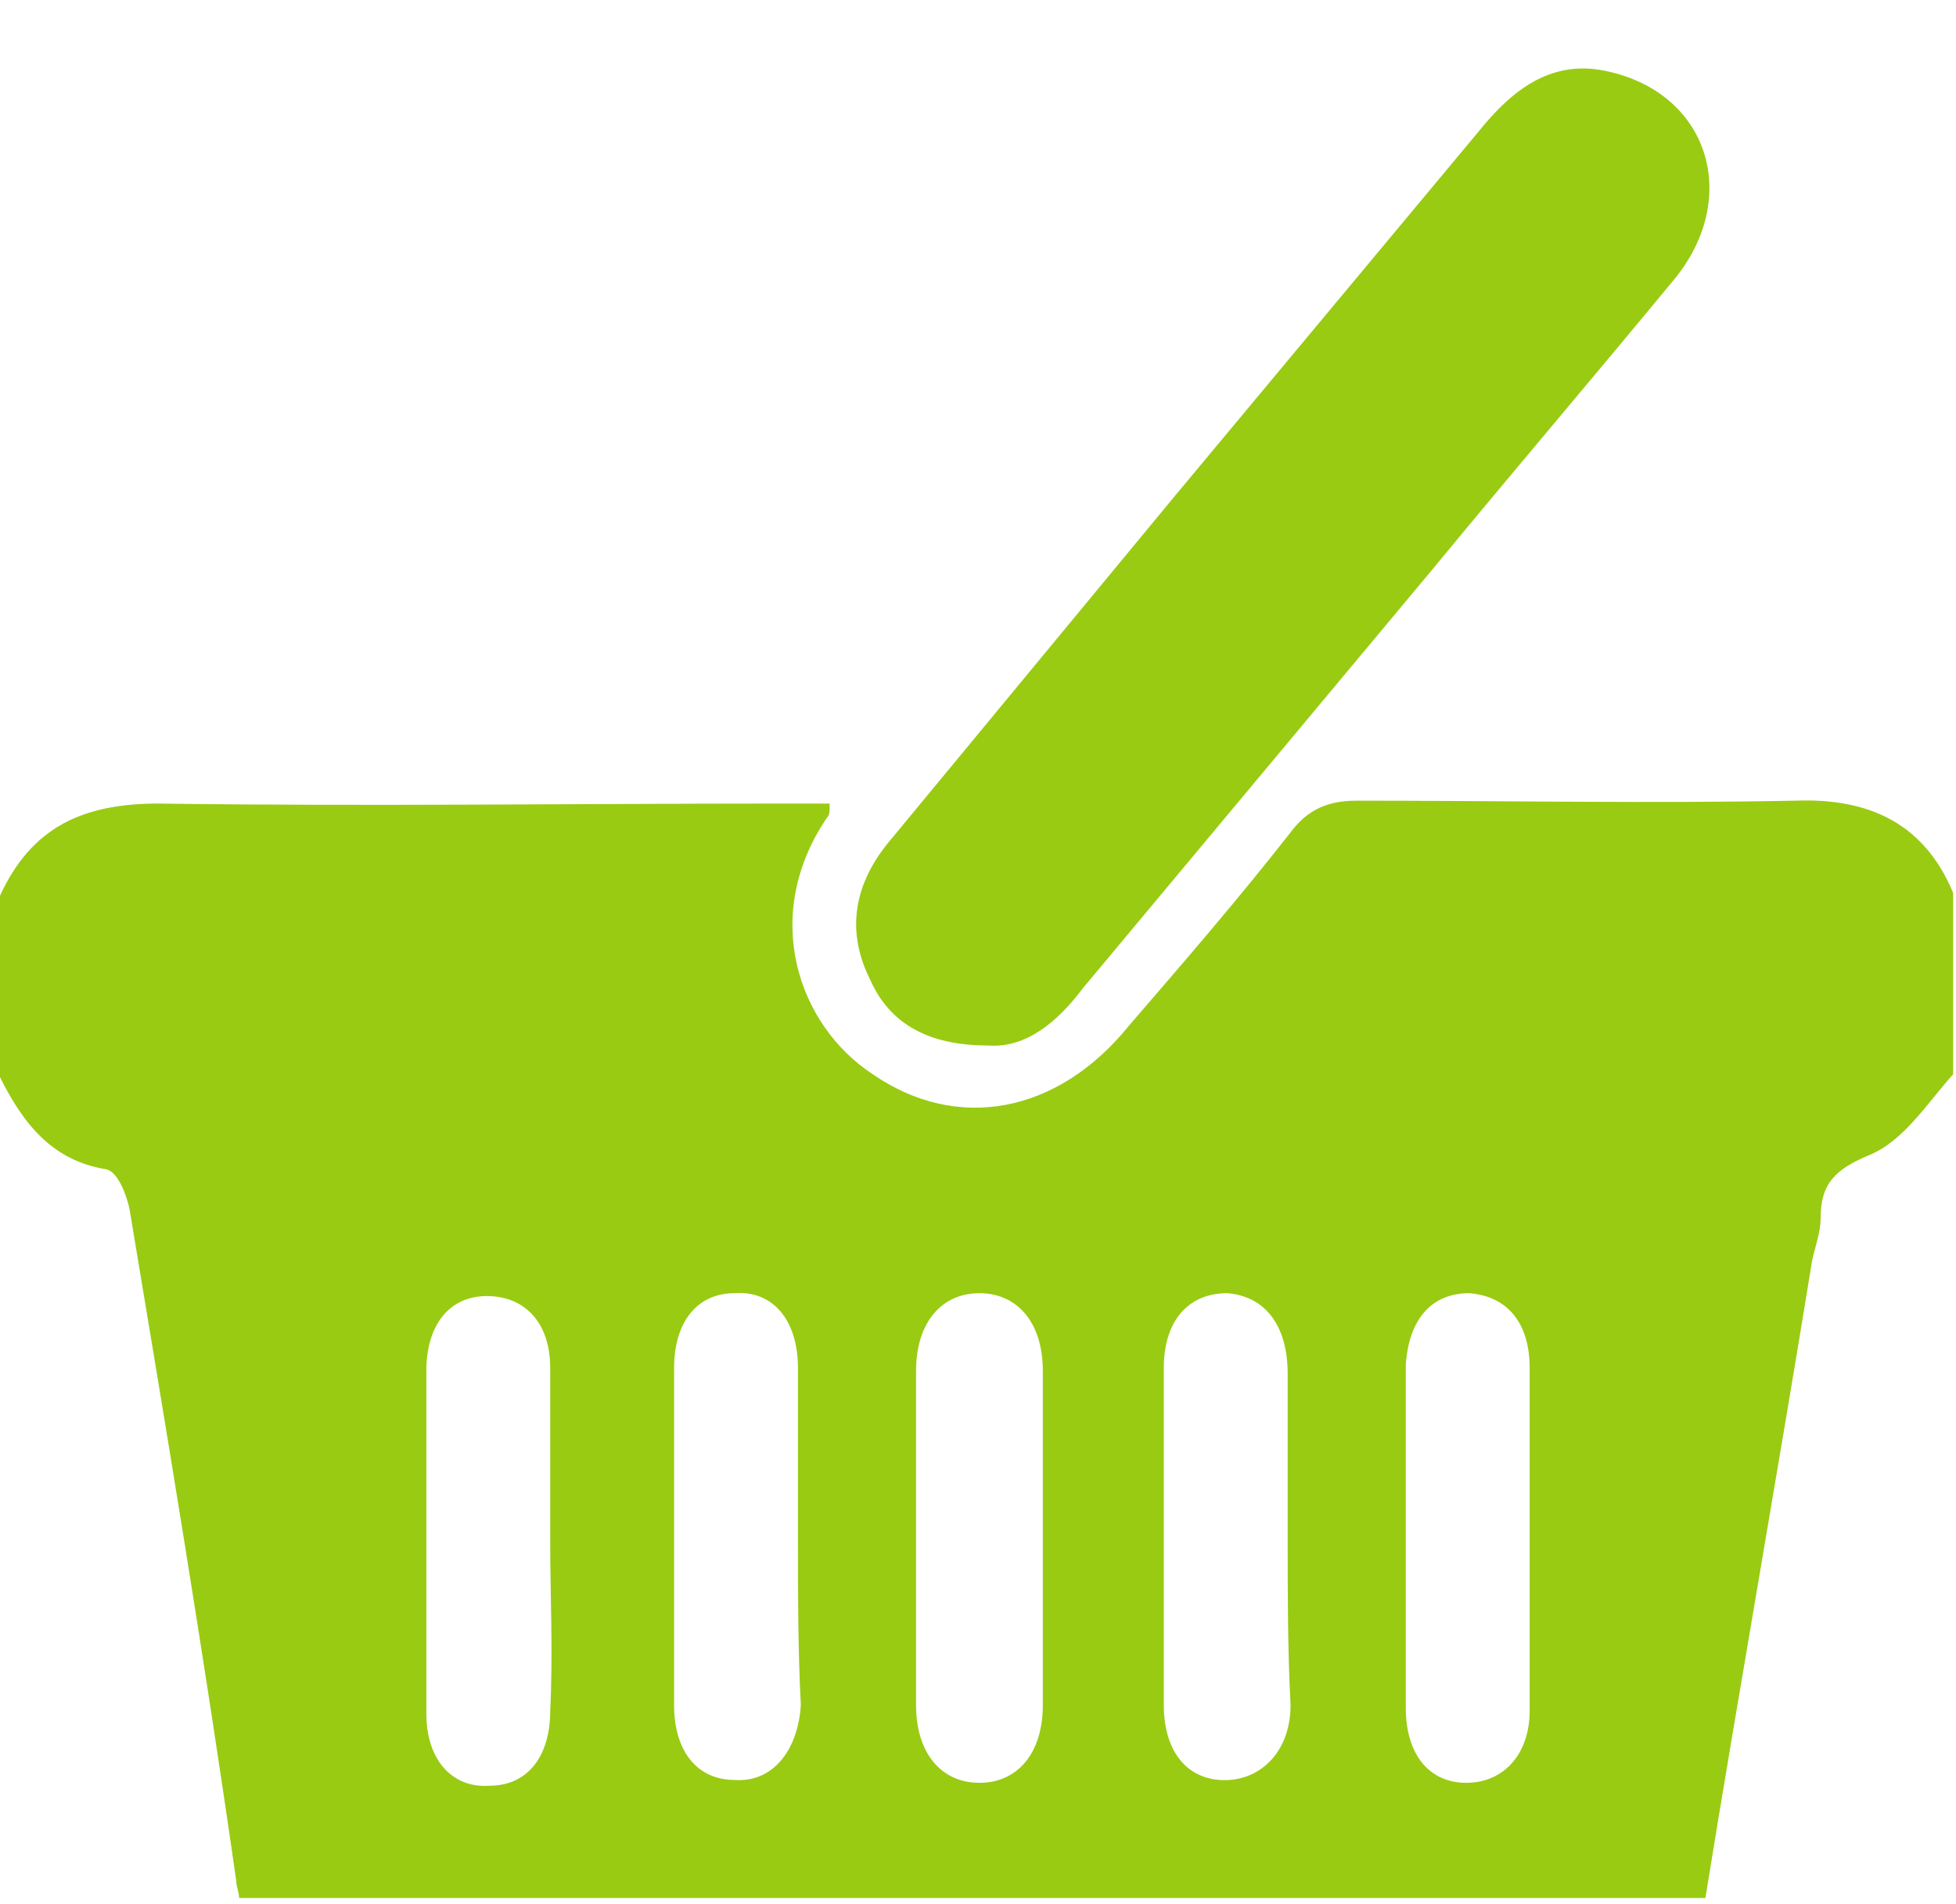 <?xml version="1.0" encoding="utf-8"?>
<!-- Generator: Adobe Illustrator 21.0.0, SVG Export Plug-In . SVG Version: 6.00 Build 0)  -->
<svg version="1.1" xmlns="http://www.w3.org/2000/svg" xmlns:xlink="http://www.w3.org/1999/xlink" x="0px" y="0px"
	 viewBox="0 0 67.9 66.1" style="enable-background:new 0 0 67.9 66.1;" xml:space="preserve">
<style type="text/css">
	.st0{fill:#99CB12;}
	.st1{fill:#EFEF5E;}
	.st2{fill:#5F134F;}
	.st3{fill:#FBF6F0;}
	.st4{fill:#F2F2DA;}
	.st5{fill:#72A500;}
</style>
<g id="OBJECTS">
	<path class="st0" d="M0,37.4c0-2.1,0-4.2,0-6.3c1.1-2.4,2.9-3.2,5.5-3.2c7.2,0.1,14.5,0,21.7,0c0.5,0,1,0,1.6,0
		c0,0.3,0,0.4-0.1,0.5c-2.3,3.4-1,7.2,1.6,8.9c2.9,2,6.4,1.4,8.9-1.7c1.9-2.2,3.8-4.4,5.6-6.7c0.6-0.8,1.3-1.1,2.3-1.1
		c5.1,0,10.2,0.1,15.2,0c2.6-0.1,4.5,0.8,5.5,3.2c0,2.1,0,4.2,0,6.3c-0.9,1-1.7,2.3-2.9,2.8c-1.2,0.5-1.7,1-1.7,2.2
		c0,0.5-0.2,1-0.3,1.5c-1.2,7.4-2.5,14.7-3.7,22.1c-17,0-33.9,0-50.9,0c0-0.2-0.1-0.4-0.1-0.6C7.1,57.6,5.8,49.8,4.5,42
		c-0.1-0.5-0.4-1.3-0.8-1.4C1.8,40.3,0.8,39,0,37.4z M36.2,53.5c0-2,0-3.9,0-5.9c0-1.7-0.9-2.7-2.2-2.7c-1.3,0-2.2,1-2.2,2.7
		c0,3.9,0,7.7,0,11.6c0,1.7,0.9,2.7,2.2,2.7c1.3,0,2.2-1,2.2-2.7C36.2,57.3,36.2,55.4,36.2,53.5z M27.7,53.4c0-2,0-3.9,0-5.9
		c0-1.7-0.9-2.7-2.2-2.6c-1.3,0-2.1,1-2.1,2.6c0,3.9,0,7.8,0,11.7c0,1.6,0.8,2.6,2.1,2.6c1.3,0.1,2.2-1,2.3-2.6
		C27.7,57.3,27.7,55.4,27.7,53.4z M44.7,53.4c0-1.9,0-3.8,0-5.7c0-1.7-0.8-2.7-2.1-2.8c-1.3,0-2.2,0.9-2.2,2.6c0,3.9,0,7.8,0,11.7
		c0,1.7,0.9,2.7,2.3,2.6c1.2-0.1,2.1-1.1,2.1-2.6C44.7,57.3,44.7,55.3,44.7,53.4z M19.1,53.5c0-2,0-4,0-6c0-1.6-0.9-2.5-2.2-2.5
		c-1.3,0-2.1,1-2.1,2.6c0,4,0,7.9,0,11.9c0,1.6,0.9,2.6,2.2,2.5c1.3,0,2.1-1,2.1-2.6C19.2,57.4,19.1,55.4,19.1,53.5z M48.8,53.3
		c0,2,0,4,0,6c0,1.6,0.8,2.6,2.1,2.6c1.3,0,2.2-1,2.2-2.5c0-4,0-7.9,0-11.9c0-1.6-0.8-2.5-2.1-2.6c-1.3,0-2.1,0.9-2.2,2.5
		C48.8,49.4,48.8,51.3,48.8,53.3z"/>
	<path class="st0" d="M34.3,36.3c-2,0-3.4-0.7-4.1-2.3c-0.8-1.6-0.6-3.2,0.6-4.7c3.3-4,6.7-8.1,10-12.1c3.5-4.2,7-8.4,10.5-12.6
		c1.2-1.5,2.6-2.6,4.6-2.1c3.4,0.8,4.5,4.3,2.3,7.1c-2.8,3.4-5.7,6.8-8.5,10.2c-4,4.8-8.1,9.7-12.1,14.5
		C36.7,35.5,35.6,36.4,34.3,36.3z"/>
</g>
</svg>
